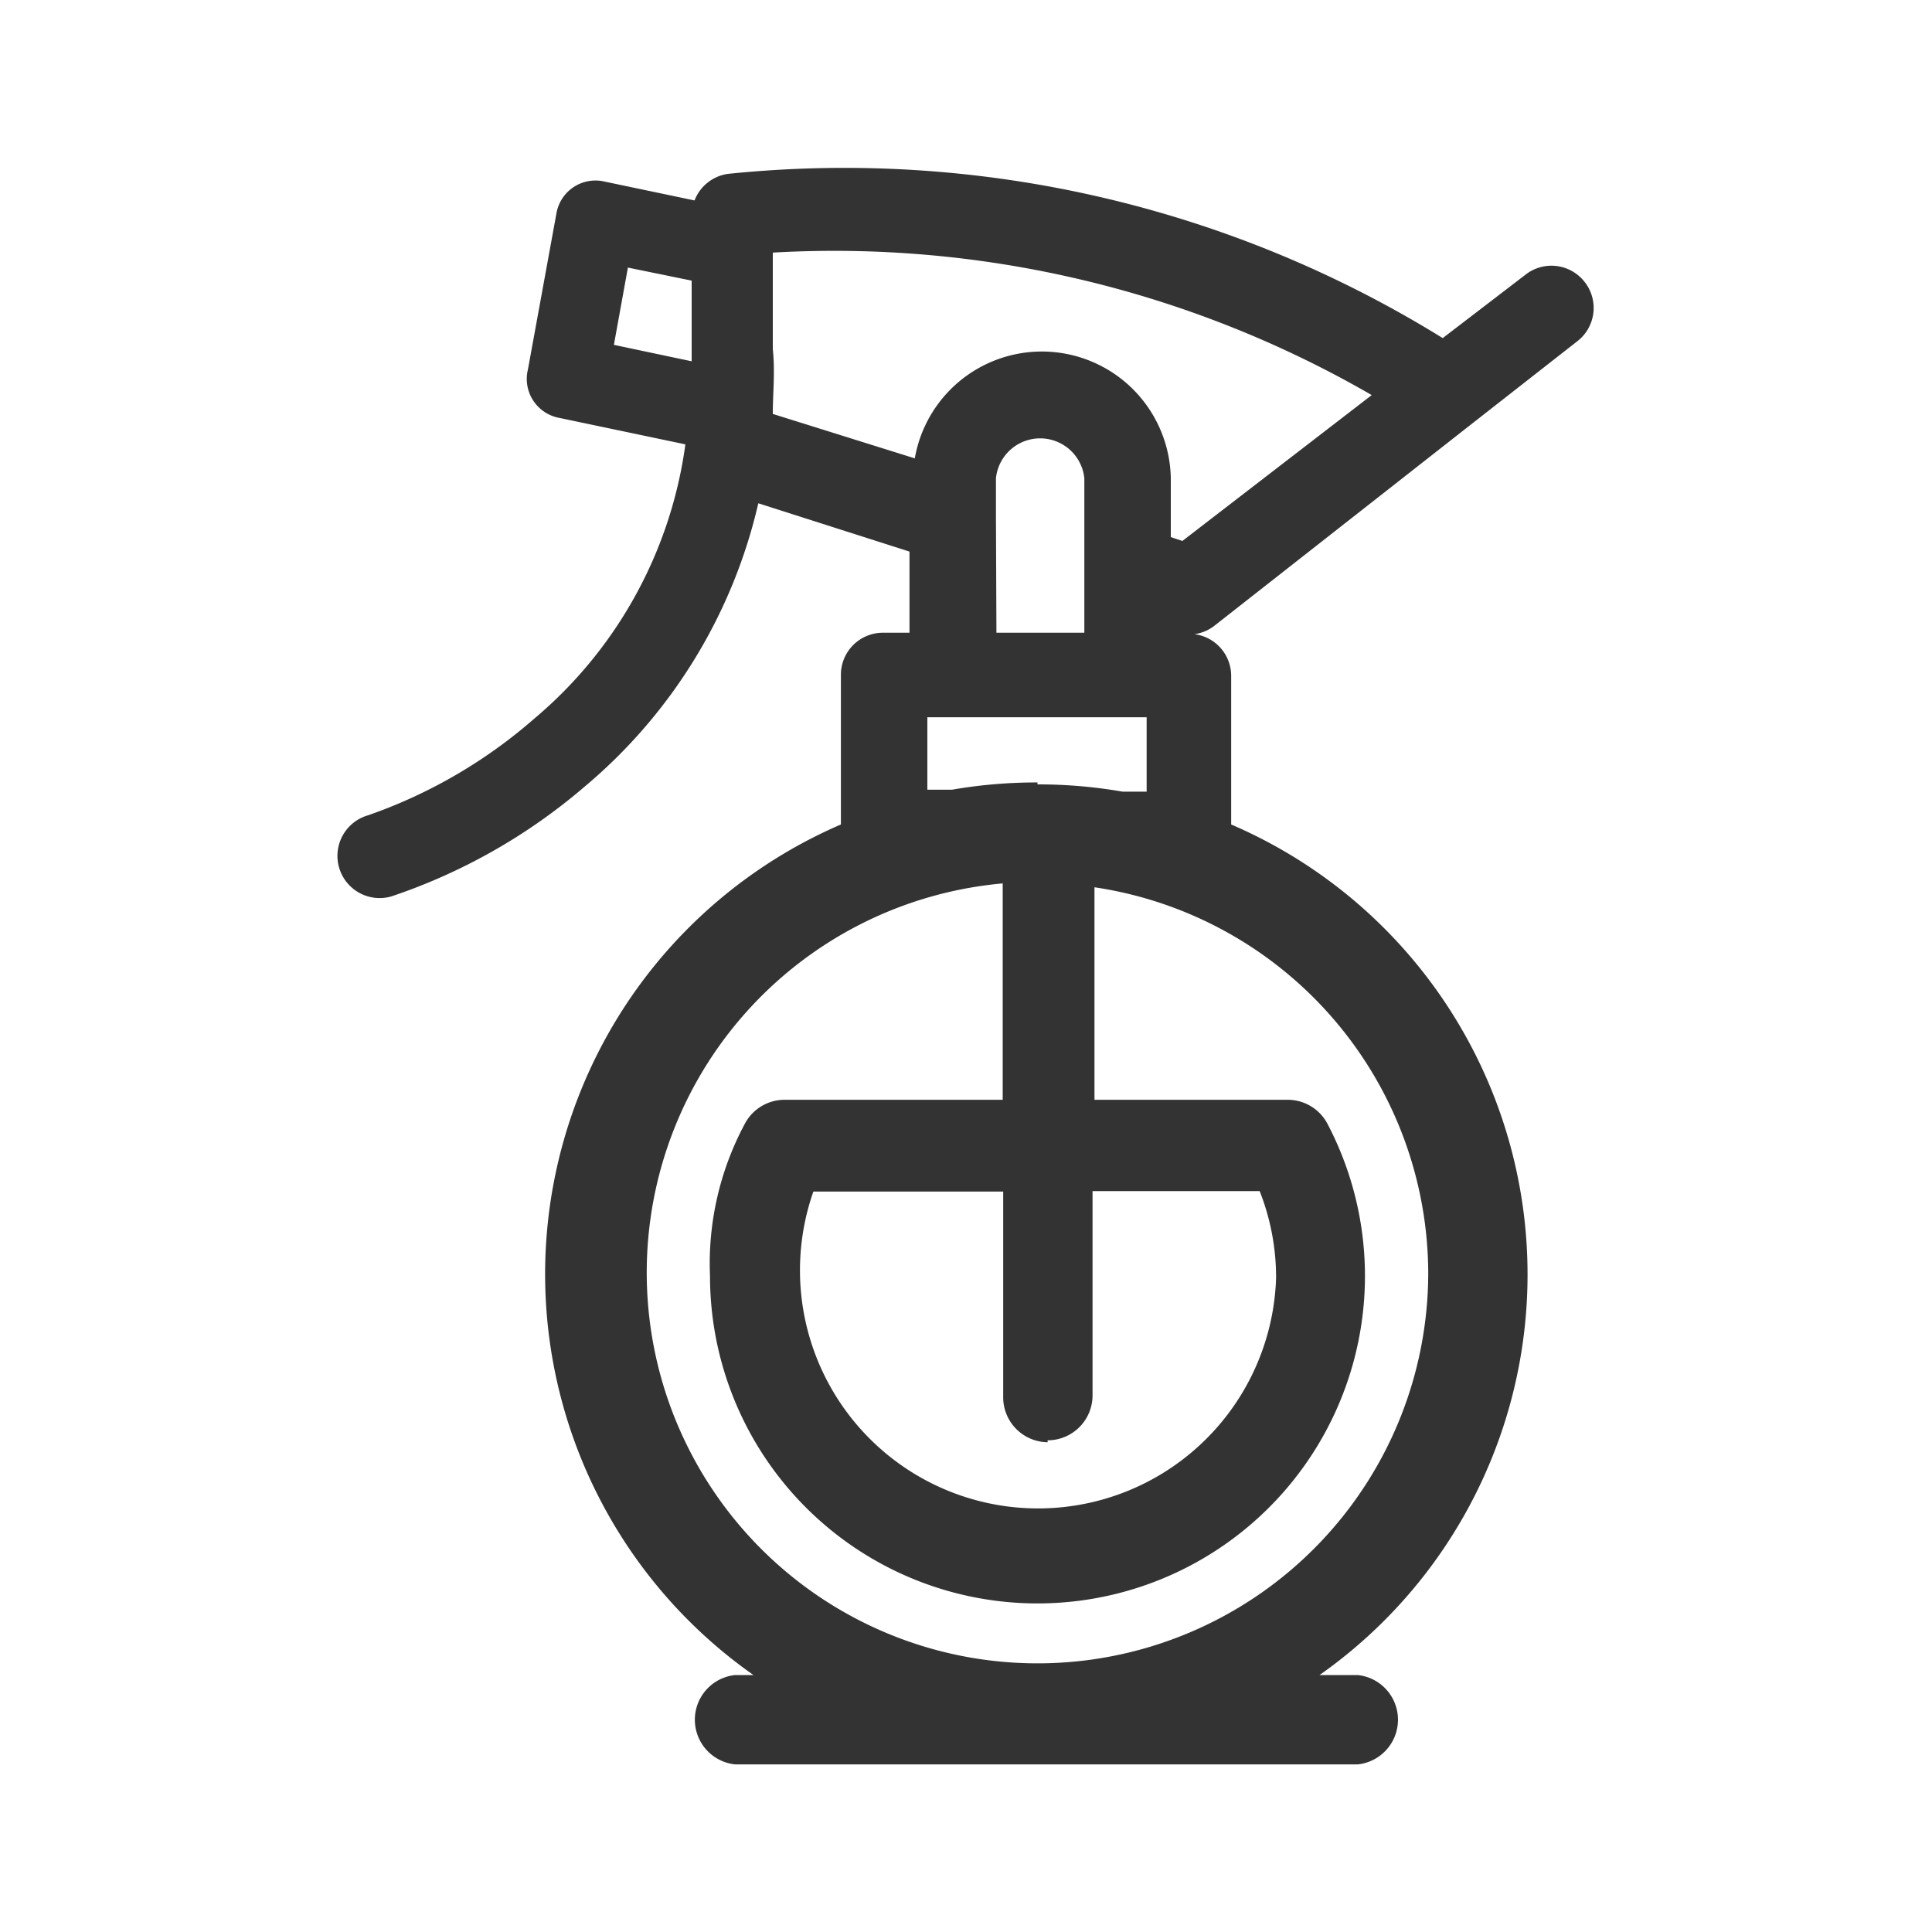 <?xml version="1.0" standalone="no"?><!DOCTYPE svg PUBLIC "-//W3C//DTD SVG 1.1//EN" "http://www.w3.org/Graphics/SVG/1.1/DTD/svg11.dtd"><svg class="icon" width="200px" height="200.00px" viewBox="0 0 1024 1024" version="1.1" xmlns="http://www.w3.org/2000/svg"><path fill="#333333" d="M839.936 149.504a22.272 22.272 0 0 0-31.488-3.84L764.672 179.2a602.368 602.368 0 0 0-378.88-87.04 22.272 22.272 0 0 0-17.664 14.08l-47.616-9.984a20.992 20.992 0 0 0-25.6 16.896l-15.104 82.688a20.992 20.992 0 0 0 16.384 25.6l67.072 14.08a230.4 230.4 0 0 1-80.128 145.408 267.264 267.264 0 0 1-88.064 51.2 22.272 22.272 0 0 0 12.288 43.008 307.2 307.2 0 0 0 102.4-58.112 277.248 277.248 0 0 0 92.16-150.272l80.128 25.6v43.008h-14.08a22.272 22.272 0 0 0-22.272 22.272v79.36a259.584 259.584 0 0 0-46.336 450.816h-9.728a23.808 23.808 0 0 0 0 47.36h329.984a23.808 23.808 0 0 0 0-47.36h-20.224a259.584 259.584 0 0 0-46.848-450.816V358.4a22.272 22.272 0 0 0-19.456-22.272 22.272 22.272 0 0 0 10.752-4.608l135.424-106.24 56.576-44.288a22.272 22.272 0 0 0 4.096-31.488zM332.8 141.824l33.792 6.912v42.752l-41.216-8.704z m195.072 132.096v-20.48a23.552 23.552 0 0 1 46.848 0v81.92h-46.592z m91.904 58.88H625.92h-6.4z m137.216 341.76a207.104 207.104 0 1 1-225.536-206.336v114.688h-115.712a23.808 23.808 0 0 0-20.736 12.288 156.672 156.672 0 0 0-18.688 81.152 173.568 173.568 0 1 0 327.168-80.896 23.808 23.808 0 0 0-20.992-12.544h-102.4v-112.64a207.36 207.36 0 0 1 176.896 205.056z m-201.728 88.832a23.808 23.808 0 0 0 23.808-23.808v-108.288h88.576a124.928 124.928 0 0 1 8.704 46.08 126.208 126.208 0 1 1-245.248-45.824h100.608v109.312a23.808 23.808 0 0 0 23.552 23.552z m-5.376-348.672a260.352 260.352 0 0 0-45.312 3.84h-13.056v-38.4h116.224v39.424h-12.8a260.352 260.352 0 0 0-45.056-3.84z m76.8-128l-6.144-2.048V253.44a68.352 68.352 0 0 0-135.68-10.496L409.6 219.392c0-11.008 1.28-22.528 0-34.304v-51.2a569.088 569.088 0 0 1 317.44 75.52z"  /></svg>